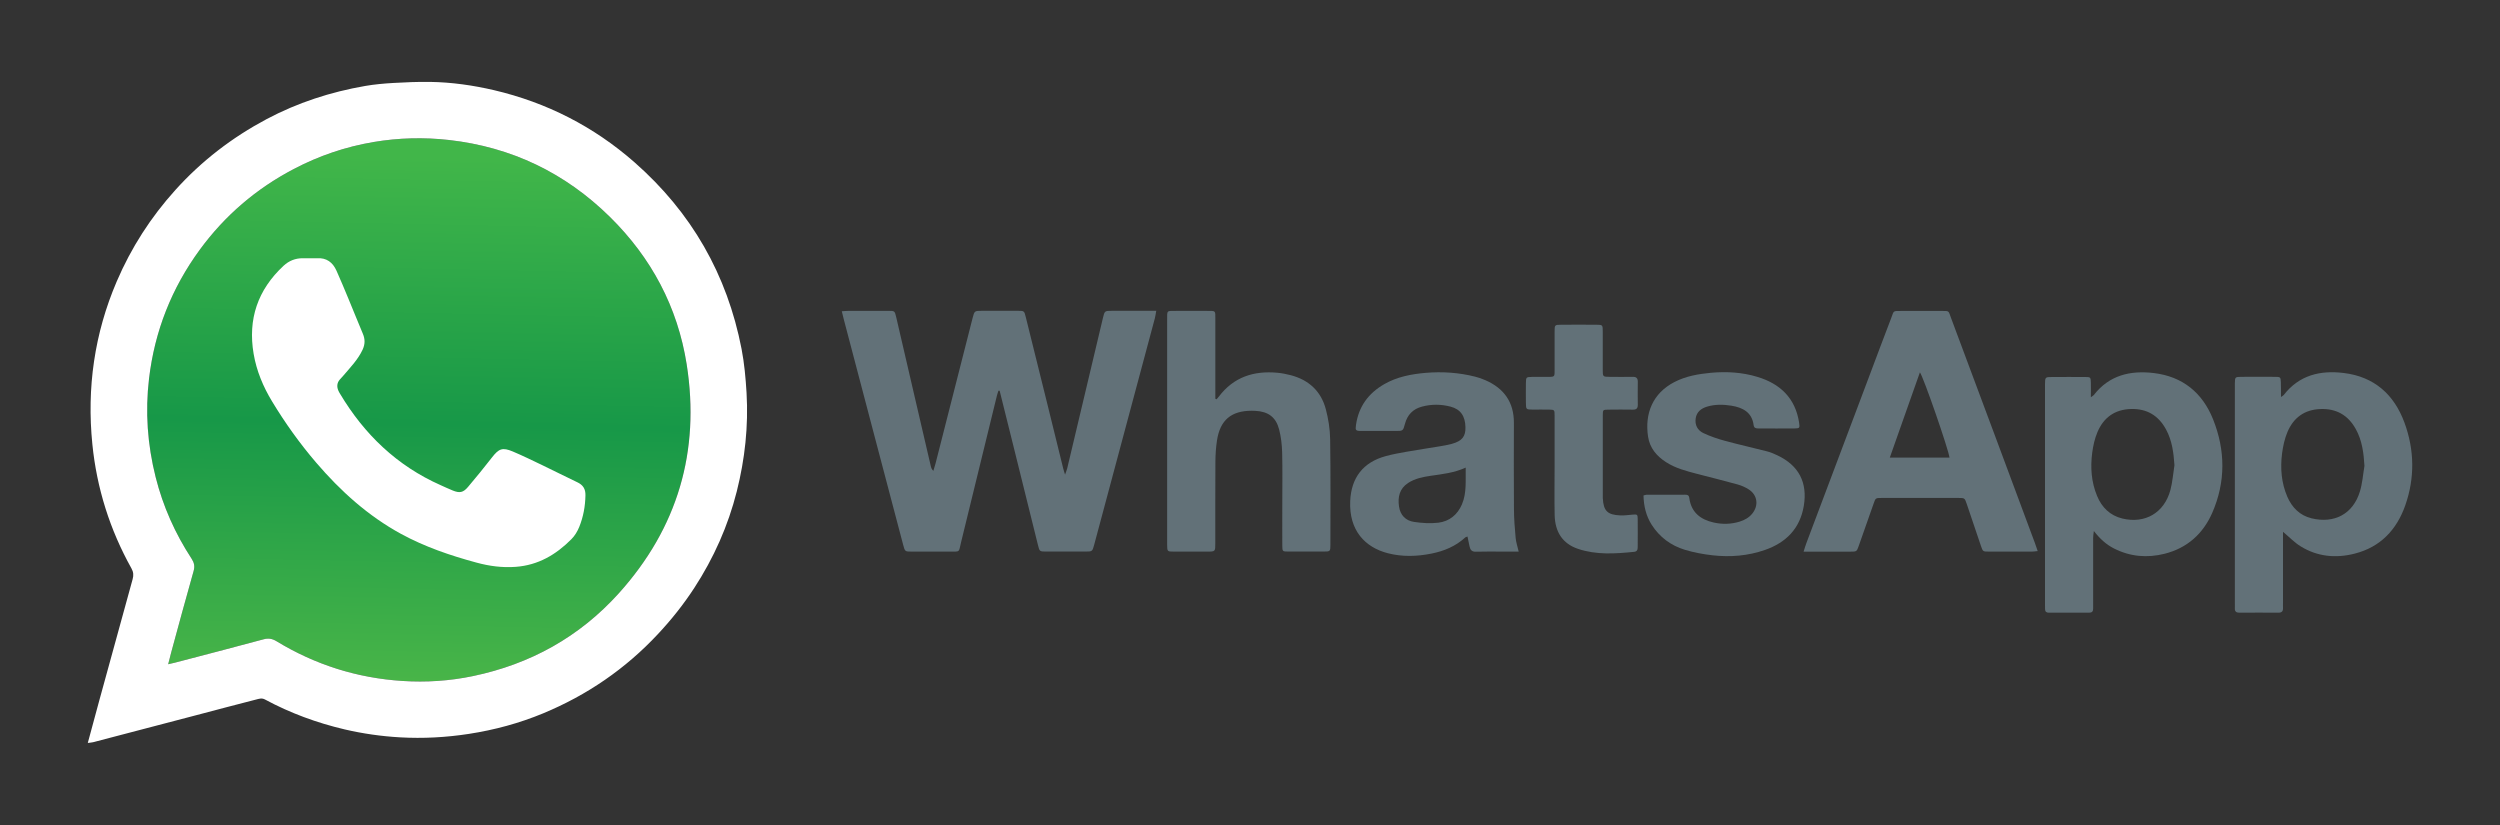 <?xml version="1.0" encoding="UTF-8"?>
<svg id="Layer_1" data-name="Layer 1" xmlns="http://www.w3.org/2000/svg" version="1.1" xmlns:xlink="http://www.w3.org/1999/xlink" viewBox="0 0 500 165">
  <rect x="0" y="0" width="500" height="165" fill="#333333" stroke="none"/>
  <defs>
    <style>
      .cls-1 {
        fill: url(#linear-gradient);
      }

      .cls-1, .cls-2, .cls-3 {
        stroke-width: 0px;
      }

      .cls-2 {
        fill: #627178;
      }

      .cls-3 {
        fill: #fff;
      }
    </style>
    <linearGradient id="linear-gradient" x1="82.55" y1="140.16" x2="84.82" y2="31.52" gradientUnits="userSpaceOnUse">
      <stop offset="0" stop-color="#4cb748"/>
      <stop offset=".51" stop-color="#179848"/>
      <stop offset="1" stop-color="#41b649"/>
    </linearGradient>
  </defs>
  <path class="cls-2" d="M199.68,78.17c-.1.32-.22.64-.3.97-2.39,9.76-4.76,19.53-7.16,29.29-.52,2.12-.08,1.88-2.42,1.89-2.49.01-4.98,0-7.47,0-1.32,0-1.34-.01-1.69-1.33-1.82-6.88-3.63-13.76-5.44-20.64-2.14-8.13-4.28-16.26-6.42-24.4-.14-.52-.26-1.05-.42-1.7.53-.03.97-.08,1.4-.08,2.64,0,5.28,0,7.92,0,1.25,0,1.27.01,1.56,1.25,1.24,5.33,2.47,10.66,3.71,16,1.07,4.6,2.14,9.21,3.21,13.81.07.32.18.62.51.95.15-.5.31-.99.44-1.49,2.47-9.69,4.94-19.38,7.41-29.08.37-1.44.38-1.45,1.87-1.45,2.39,0,4.78,0,7.18,0,1.26,0,1.28.01,1.58,1.23,1.48,5.94,2.95,11.88,4.42,17.82,1.03,4.15,2.05,8.31,3.07,12.47.08.34.2.66.37,1.25.19-.56.34-.9.43-1.25,2.38-10.02,4.76-20.04,7.14-30.06.35-1.46.35-1.46,1.84-1.46,2.88,0,5.77,0,8.83,0-.11.58-.16,1.05-.28,1.5-4.04,15.09-8.08,30.19-12.13,45.28-.37,1.36-.37,1.37-1.8,1.37-2.59,0-5.18,0-7.77,0-1.34,0-1.36,0-1.68-1.31-1.65-6.62-3.28-13.23-4.92-19.85-.91-3.67-1.82-7.33-2.74-11h-.25Z"/>
  <path class="cls-2" d="M407.55,110.21c-.49.05-.82.11-1.15.11-2.89,0-5.78.01-8.67,0-1.15,0-1.16-.02-1.55-1.16-.95-2.78-1.87-5.56-2.82-8.34-.41-1.22-.43-1.23-1.65-1.23-5.13,0-10.26,0-15.39,0-1.19,0-1.21.01-1.59,1.11-1,2.81-1.97,5.64-2.97,8.45-.41,1.17-.43,1.18-1.69,1.18-3.03,0-6.07,0-9.35,0,.23-.72.38-1.27.59-1.8,4.17-11.08,8.35-22.16,12.52-33.24,1.47-3.91,2.93-7.83,4.43-11.73.55-1.44.26-1.37,2.02-1.37,2.64,0,5.28,0,7.92,0,1.7,0,1.45-.11,2,1.38,2.98,7.97,5.95,15.94,8.92,23.91,2.62,7.04,5.24,14.08,7.86,21.12.19.5.35,1.01.56,1.62ZM389.9,91.52c-.2-1.66-5.24-16.21-5.92-17.05-2,5.66-3.98,11.27-6.02,17.05h11.94Z"/>
  <path class="cls-2" d="M456.6,106.38v1.58c0,4.18,0,8.36,0,12.54,0,.35-.02.7,0,1.05.04.68-.22,1-.95.99-2.59-.02-5.18-.02-7.77,0-.61,0-.94-.22-.91-.87.02-.35,0-.7,0-1.05,0-14.44,0-28.87,0-43.31,0-.2,0-.4,0-.6.03-1.31.03-1.33,1.34-1.34,2.24-.01,4.48-.02,6.72,0,1.06,0,1.1.06,1.14,1.1.03.92.02,1.83.03,2.93.33-.24.47-.3.55-.4,3.08-3.98,7.3-4.98,12-4.4,6.1.74,10.07,4.3,12.14,9.92,2,5.45,2.1,11.03.17,16.54-1.72,4.9-4.97,8.36-10.14,9.67-3.76.96-7.44.61-10.79-1.46-1.21-.74-2.22-1.81-3.52-2.9ZM472.89,93.18c-.15-2.6-.47-5.1-1.74-7.38-1.54-2.77-3.89-4.13-7.11-3.99-3.19.13-5.35,1.76-6.55,4.59-.57,1.35-.89,2.85-1.08,4.31-.37,2.94-.14,5.86,1.05,8.63.94,2.17,2.51,3.75,4.83,4.32,4.52,1.1,8.31-.81,9.69-5.36.5-1.64.62-3.4.91-5.11Z"/>
  <path class="cls-2" d="M418.17,79.44c.37-.27.51-.33.59-.43,3.08-3.98,7.3-4.96,12-4.4,5.77.69,9.73,3.94,11.85,9.24,2.49,6.22,2.54,12.55-.17,18.74-1.84,4.18-5.01,7.02-9.51,8.16-3.5.88-6.91.59-10.16-1.07-1.53-.78-2.78-1.91-4-3.48-.07.62-.14.97-.14,1.33,0,4.38,0,8.76,0,13.14,0,.35-.01.7,0,1.05.01.55-.23.82-.8.82-2.69,0-5.38,0-8.07,0-.48,0-.75-.21-.75-.71,0-.4-.01-.8-.01-1.19,0-14.43,0-28.87,0-43.3,0-.15,0-.3,0-.45.02-1.48.02-1.49,1.48-1.49,2.19,0,4.38-.02,6.57,0,1.05,0,1.09.05,1.12,1.1.03.89,0,1.78,0,2.95ZM434.89,93.03c-.17-2.49-.47-4.89-1.66-7.1-1.5-2.79-3.81-4.22-7.03-4.13-3.24.09-5.47,1.7-6.7,4.6-.56,1.3-.87,2.75-1.06,4.16-.38,2.94-.18,5.86.98,8.64.95,2.29,2.59,3.9,5.03,4.5,4.56,1.11,8.41-1.14,9.63-5.69.43-1.62.55-3.32.81-4.98Z"/>
  <path class="cls-2" d="M243.31,79.86c.15-.18.31-.34.45-.53,2.96-3.92,6.99-5.22,11.72-4.78.89.08,1.77.26,2.64.48,3.62.94,6.08,3.19,7.04,6.8.52,1.95.84,4.01.87,6.03.11,7.02.05,14.04.05,21.06,0,1.38-.02,1.39-1.41,1.39-2.34,0-4.68.01-7.02,0-1.15,0-1.18-.03-1.19-1.17-.02-2.79,0-5.58,0-8.36,0-3.43.06-6.87-.03-10.3-.04-1.53-.22-3.09-.6-4.57-.64-2.49-2.19-3.61-4.76-3.74-.25-.01-.5-.02-.75-.02-4.08.01-6.29,1.86-6.92,5.92-.22,1.42-.31,2.87-.32,4.31-.04,5.43-.01,10.85-.02,16.28,0,1.65,0,1.66-1.6,1.66-2.24,0-4.48.01-6.72,0-1.28,0-1.29-.02-1.31-1.35-.01-1.34,0-2.69,0-4.03,0-13.64,0-27.28,0-40.92,0-2.06-.14-1.82,1.86-1.84,2.04-.01,4.08,0,6.13,0,1.74,0,1.65-.11,1.65,1.59,0,4.83,0,9.66,0,14.49,0,.5,0,.99,0,1.49.09.04.17.08.26.12Z"/>
  <path class="cls-2" d="M303.78,110.32c-1.14,0-2.17,0-3.21,0-1.79,0-3.59-.04-5.38.02-.84.03-1.15-.38-1.29-1.1-.12-.63-.26-1.26-.4-1.93-.18.07-.34.08-.44.17-1.93,1.77-4.23,2.73-6.78,3.24-2.92.58-5.82.67-8.73-.08-4.55-1.18-7.76-4.56-7.51-10.41.2-4.69,2.58-7.78,7.11-9.01,2.68-.72,5.46-1.05,8.2-1.54,1.66-.3,3.36-.47,4.98-.9,2.12-.57,2.8-1.52,2.76-3.33-.04-2.23-.98-3.6-2.96-4.12-1.9-.5-3.84-.52-5.76,0-1.79.48-2.9,1.64-3.38,3.44-.38,1.42-.39,1.42-1.87,1.42-2.29,0-4.58.01-6.87,0-1.12,0-1.21-.13-1.05-1.21.52-3.66,2.48-6.33,5.65-8.15,2.56-1.47,5.4-2.01,8.28-2.26,3.34-.28,6.66-.06,9.93.77.67.17,1.34.4,1.97.68,3.76,1.62,5.77,4.41,5.75,8.58-.02,5.73-.03,11.45.01,17.18.01,1.94.16,3.88.34,5.81.08.87.38,1.73.61,2.75ZM293.15,93.52c-2.4,1.08-4.71,1.3-7.01,1.64-1.57.23-3.14.54-4.51,1.43-1.73,1.13-2.1,2.8-1.83,4.7.25,1.74,1.33,2.84,2.99,3.09,1.6.24,3.28.35,4.88.16,2.21-.27,3.83-1.59,4.72-3.67.98-2.31.7-4.74.75-7.35Z"/>
  <path class="cls-2" d="M328.69,99.1c.24-.06.42-.15.61-.15,2.54-.01,5.08-.01,7.62-.01.47,0,.86.01.94.66.37,2.88,2.26,4.33,4.91,4.91,1.72.38,3.47.34,5.17-.19.96-.3,1.83-.77,2.49-1.57,1.36-1.65,1.08-3.77-.73-4.9-.67-.42-1.42-.75-2.18-.96-2.68-.74-5.39-1.41-8.08-2.11-2.17-.57-4.34-1.12-6.25-2.36-1.88-1.22-3.24-2.83-3.58-5.09-.7-4.66.95-8.66,5.23-10.9,2.3-1.2,4.79-1.63,7.33-1.87,3.15-.29,6.29-.1,9.32.82,4.57,1.38,7.58,4.26,8.33,9.15.16,1.06.11,1.15-.92,1.16-2.39.03-4.78,0-7.17,0-.46,0-.92-.03-1-.64-.33-2.6-2.18-3.54-4.44-3.91-1.62-.26-3.28-.3-4.89.19-1.17.36-2.06,1.04-2.26,2.32-.21,1.34.37,2.42,1.54,2.97,1.38.65,2.85,1.15,4.33,1.55,2.78.76,5.6,1.38,8.39,2.1.72.18,1.41.48,2.08.8,4.29,2.03,6.06,5.44,5.28,10.11-.76,4.55-3.57,7.35-7.77,8.81-3.38,1.18-6.92,1.47-10.47,1.07-1.87-.21-3.75-.56-5.54-1.1-2.79-.85-5.06-2.52-6.65-5.02-1.12-1.77-1.58-3.72-1.63-5.84Z"/>
  <path class="cls-2" d="M310.92,93.13c0-3.34,0-6.67,0-10.01,0-1.16-.03-1.18-1.14-1.2-1.1-.02-2.19,0-3.29,0-1.28-.02-1.29-.03-1.31-1.36-.01-1.29-.02-2.59,0-3.89.02-1.25.03-1.26,1.24-1.29.85-.02,1.69,0,2.54,0,2.19-.02,1.95.18,1.96-1.89.01-2.39,0-4.78,0-7.17,0-1.34.02-1.36,1.31-1.37,2.34-.02,4.68-.02,7.03,0,1.27,0,1.29.03,1.29,1.38.01,2.54,0,5.08,0,7.62,0,1.4.02,1.41,1.39,1.42,1.54.01,3.09.03,4.63,0,.7-.01.99.27.99.97-.02,1.54-.02,3.09,0,4.63,0,.7-.28.97-.99.96-1.64-.03-3.29-.02-4.93,0-1.05.01-1.08.04-1.08,1.11-.01,5.48,0,10.96,0,16.44,0,.05,0,.1,0,.15.14,2.55.91,3.34,3.49,3.45.84.04,1.69-.09,2.53-.16.86-.06.95-.03.96.86.03,1.89,0,3.79,0,5.68,0,.51-.14.85-.73.91-3.78.38-7.57.64-11.24-.61-3.02-1.03-4.57-3.33-4.64-6.77-.07-3.29-.01-6.57-.01-9.86h-.02Z"/>
  <g>
    <path class="cls-1" d="M33.62,132.85c.57-.13,1-.22,1.41-.33,5.89-1.54,11.79-3.07,17.68-4.66.98-.27,1.75-.13,2.6.39,7.73,4.7,16.1,7.35,25.15,7.94,4.77.31,9.47,0,14.12-.97,11.47-2.39,21.3-7.83,29.16-16.54,11.79-13.07,16.32-28.44,13.6-45.79-1.81-11.49-7.07-21.35-15.36-29.51-8.94-8.8-19.67-13.96-32.17-15.38-5.05-.57-10.08-.44-15.08.4-5.62.95-10.96,2.76-16.01,5.42-7.5,3.93-13.76,9.3-18.76,16.12-5.63,7.69-9.02,16.27-10.15,25.75-.79,6.67-.32,13.24,1.32,19.74,1.47,5.85,3.9,11.28,7.19,16.31.52.8.67,1.51.4,2.47-1.54,5.4-2.99,10.82-4.47,16.24-.21.75-.39,1.51-.62,2.41Z"/>
    <path class="cls-3" d="M17.55,148.62c.81-3,1.55-5.77,2.31-8.54,2.22-8.09,4.44-16.18,6.67-24.26.21-.76.17-1.41-.24-2.14-4.32-7.74-6.94-16.05-7.82-24.85-1.13-11.24.41-22.11,4.87-32.53,2.9-6.77,6.82-12.86,11.75-18.32,5.23-5.8,11.32-10.48,18.22-14.15,6.21-3.3,12.81-5.44,19.73-6.64,1.86-.32,3.76-.49,5.65-.6,2.42-.14,4.85-.24,7.28-.21,4.33.06,8.61.67,12.82,1.65,10.56,2.48,19.95,7.27,28.1,14.42,11.39,10,18.54,22.45,21.42,37.33.56,2.9.82,5.84,1,8.8.39,6.68-.33,13.22-1.95,19.68-1.74,6.91-4.61,13.34-8.5,19.32-2.15,3.3-4.59,6.37-7.29,9.25-6.5,6.96-14.17,12.2-22.94,15.84-4.78,1.98-9.74,3.32-14.87,4.11-4.56.7-9.14.95-13.73.69-3.74-.21-7.45-.74-11.1-1.59-5.57-1.31-10.9-3.27-15.93-5.98-.67-.36-1.21-.13-1.76,0-4.06,1.03-8.1,2.12-12.15,3.18-6.82,1.79-13.64,3.58-20.46,5.36-.28.07-.58.08-1.08.15ZM33.62,132.85c.57-.13,1-.22,1.41-.33,5.89-1.54,11.79-3.07,17.68-4.66.98-.27,1.75-.13,2.6.39,7.73,4.7,16.1,7.35,25.15,7.94,4.77.31,9.47,0,14.12-.97,11.47-2.39,21.3-7.83,29.16-16.54,11.79-13.07,16.32-28.44,13.6-45.79-1.81-11.49-7.07-21.35-15.36-29.51-8.94-8.8-19.67-13.96-32.17-15.38-5.05-.57-10.08-.44-15.08.4-5.62.95-10.96,2.76-16.01,5.42-7.5,3.93-13.76,9.3-18.76,16.12-5.63,7.69-9.02,16.27-10.15,25.75-.79,6.67-.32,13.24,1.32,19.74,1.47,5.85,3.9,11.28,7.19,16.31.52.8.67,1.51.4,2.47-1.54,5.4-2.99,10.82-4.47,16.24-.21.75-.39,1.51-.62,2.41Z"/>
    <path class="cls-3" d="M62.17,51.65c.4,0,.8.02,1.19,0,1.95-.14,3.2.83,3.95,2.52.83,1.86,1.61,3.73,2.39,5.61.97,2.33,1.9,4.67,2.88,6.99.46,1.09.44,2.1-.07,3.19-.94,2-2.47,3.55-3.87,5.2-.23.27-.49.52-.71.79-.53.64-.59,1.36-.28,2.12.1.24.23.48.37.7,4.85,8.11,11.38,14.39,20.1,18.26.81.36,1.61.74,2.43,1.07,1.38.56,2.09.43,3.06-.72,1.62-1.93,3.23-3.87,4.77-5.87,1.38-1.78,2.09-2.09,4.18-1.21,1.99.84,3.94,1.8,5.89,2.73,2.35,1.13,4.67,2.31,7.03,3.43,1.13.54,1.64,1.33,1.61,2.61-.04,2.2-.43,4.32-1.25,6.34-.36.88-.89,1.76-1.56,2.43-3.07,3.09-6.64,5.2-11.13,5.53-2.7.2-5.29-.15-7.86-.85-5.22-1.41-10.32-3.15-15.08-5.74-6.62-3.61-12.11-8.58-16.98-14.26-3.29-3.84-6.22-7.94-8.83-12.26-1.77-2.93-3.09-6.07-3.67-9.47-1.19-6.95.82-12.84,5.99-17.64,1.07-.99,2.37-1.52,3.86-1.5.53,0,1.06,0,1.59,0h0Z"/>
  </g>
</svg>